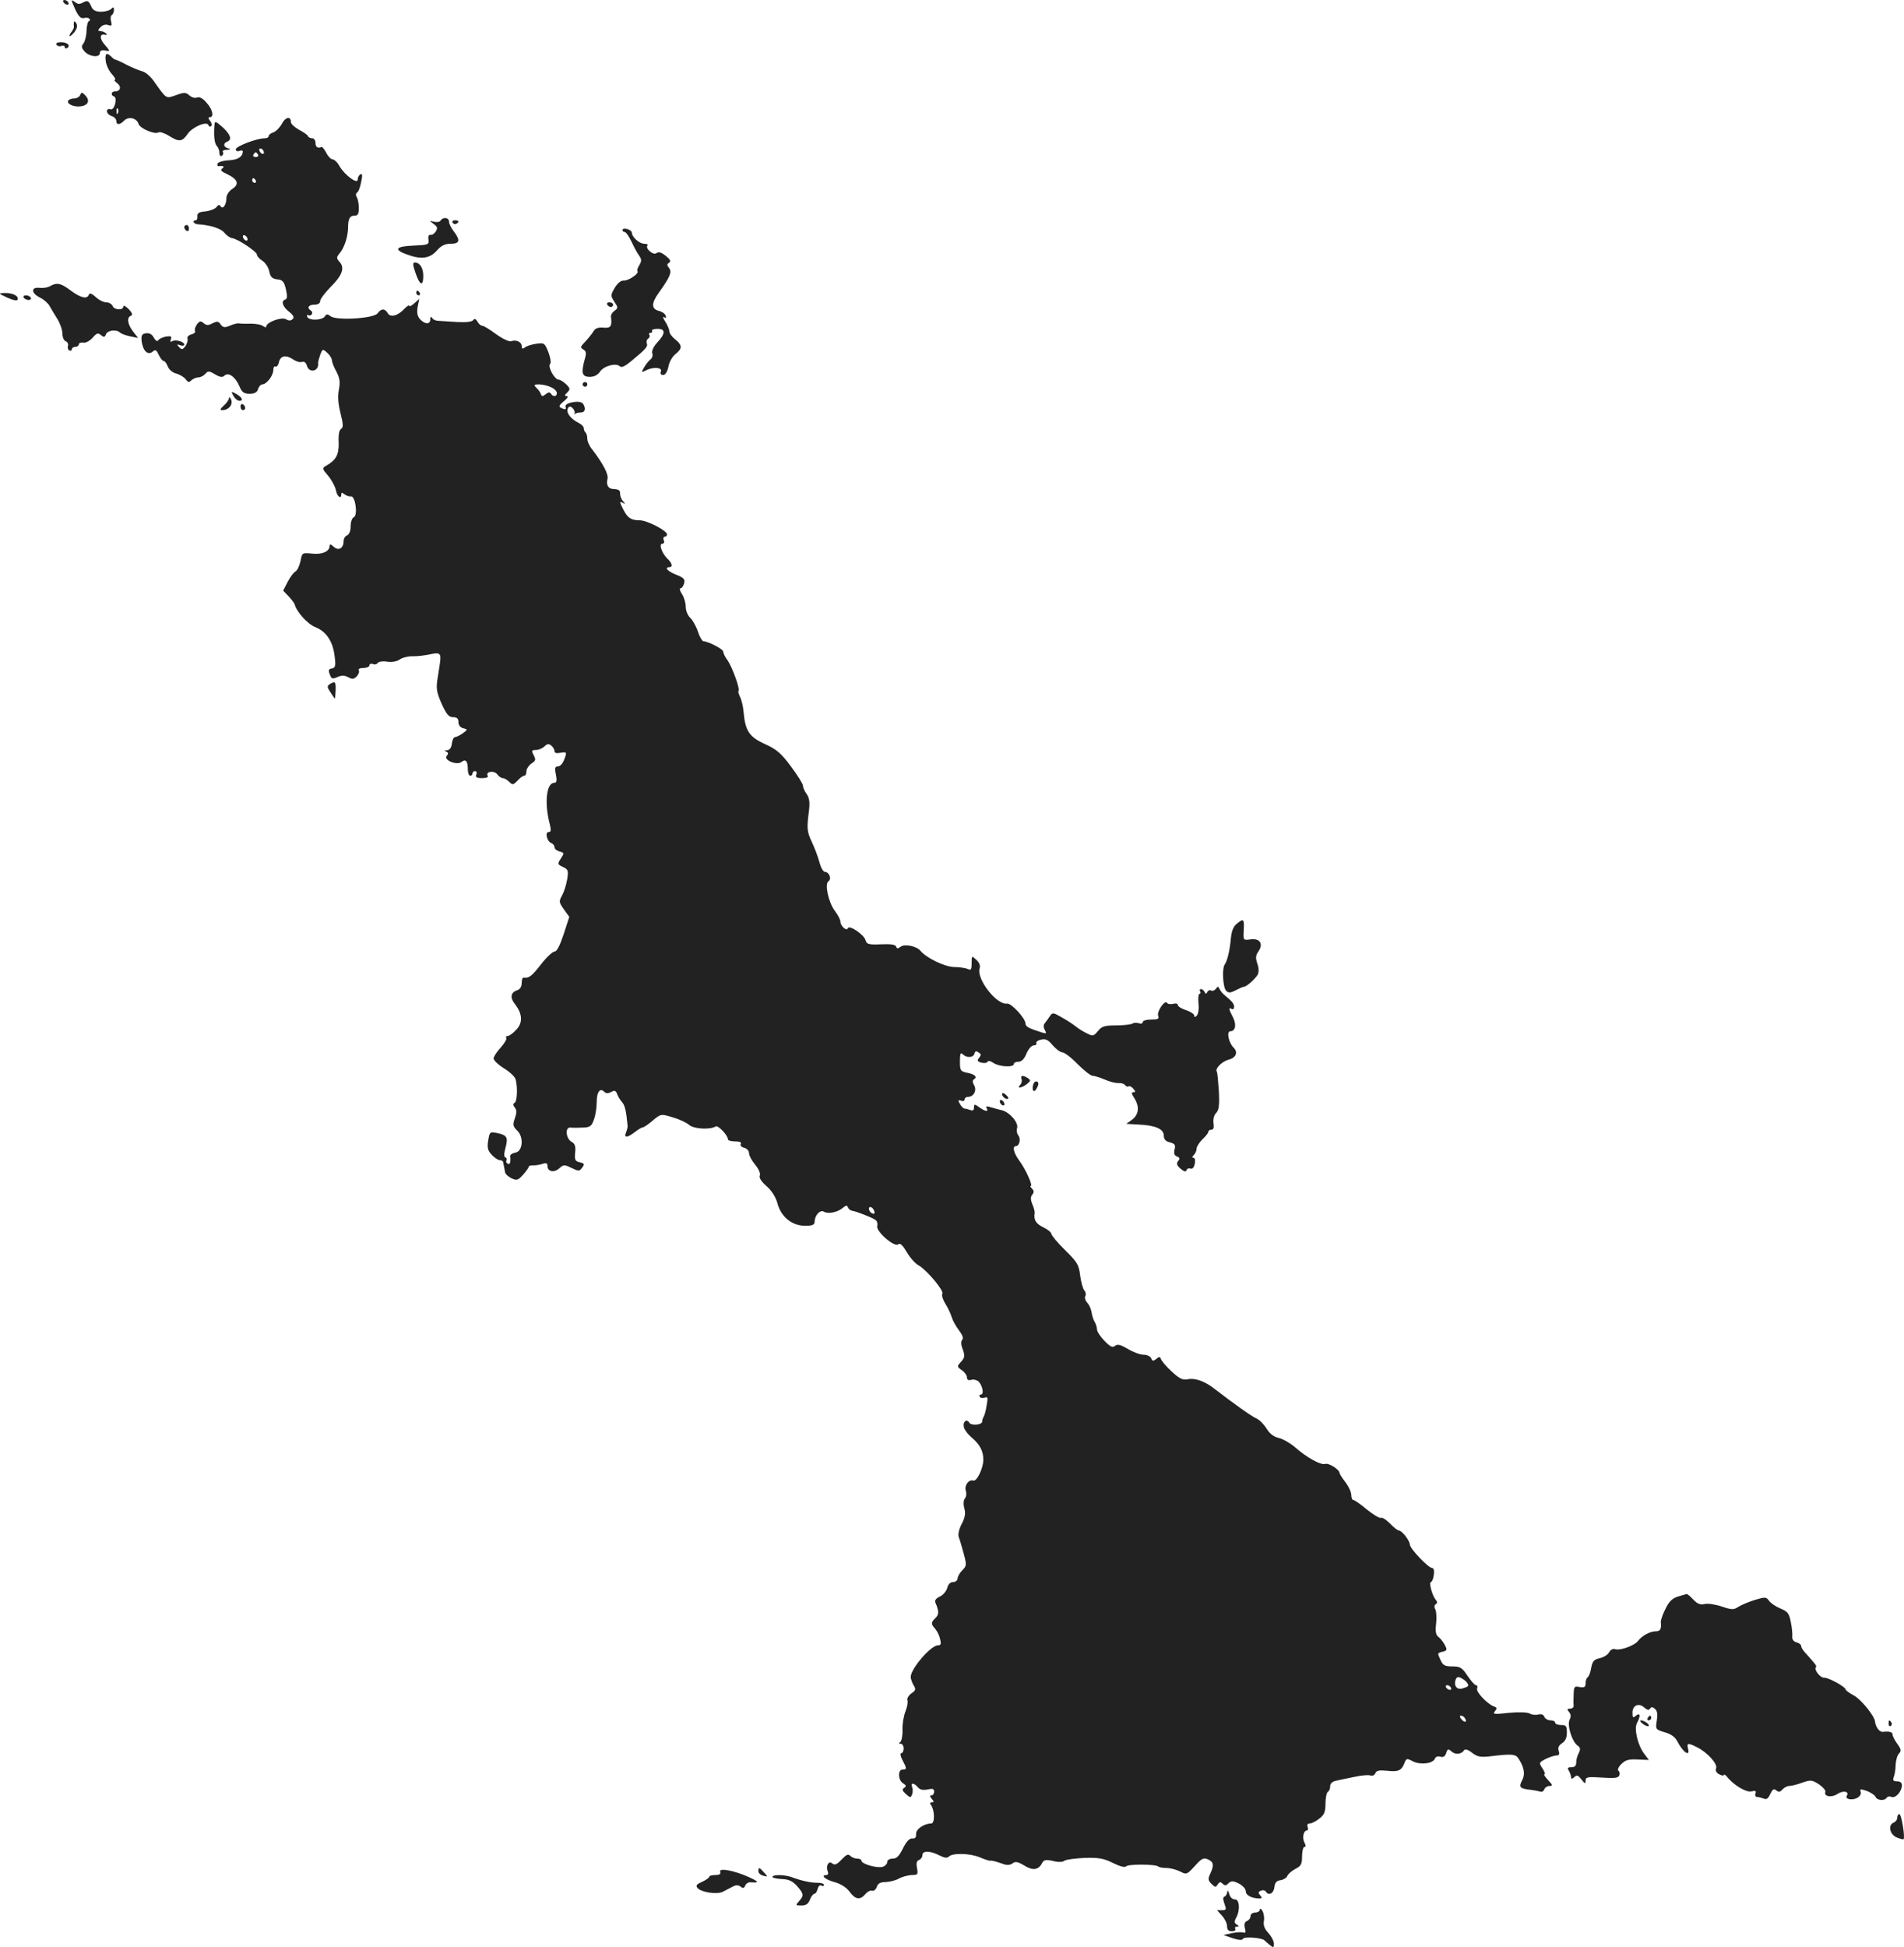 <?xml version="1.0" standalone="no"?>
<!DOCTYPE svg PUBLIC "-//W3C//DTD SVG 20010904//EN"
 "http://www.w3.org/TR/2001/REC-SVG-20010904/DTD/svg10.dtd">
<svg version="1.0" xmlns="http://www.w3.org/2000/svg"
 width="812.501pt" height="830.69pt" viewBox="0 0 812.501 830.69"
 preserveAspectRatio="xMidYMid meet">
<g transform="translate(-633.371,1415) scale(0.1,-0.1)"
fill="#222222" stroke="none">
<path d="M6605 14140 c3 -5 11 -10 16 -10 6 0 7 5 4 10 -3 6 -11 10 -16 10 -6
0 -7 -4 -4 -10z"/>
<path d="M6640 14147 c0 -4 8 -22 17 -42 13 -26 22 -35 35 -32 10 3 21 1 24
-4 3 -5 2 -9 -3 -9 -4 0 -9 -18 -10 -40 0 -22 -7 -47 -13 -55 -10 -13 -9 -19
5 -35 21 -23 65 -27 65 -6 0 9 7 13 20 11 25 -5 25 -4 0 25 -22 25 -21 47 1
42 8 -2 10 0 6 5 -5 4 -13 9 -18 9 -5 1 -12 2 -15 3 -3 0 1 8 10 16 8 9 22 12
32 8 14 -5 16 -2 12 15 -4 12 -2 25 3 28 5 3 9 13 9 22 0 12 -3 13 -12 4 -7
-7 -26 -12 -43 -12 -24 0 -35 6 -43 25 -10 22 -15 24 -33 15 -15 -9 -24 -8
-35 1 -8 6 -14 9 -14 6z"/>
<path d="M6649 14055 c-1 -5 -1 -14 0 -19 1 -4 -4 -14 -10 -22 -7 -8 -10 -16
-8 -18 2 -2 11 6 21 18 11 15 13 27 7 37 -5 8 -9 10 -10 4z"/>
<path d="M6575 13959 c4 -6 13 -8 21 -5 8 3 14 1 14 -5 0 -6 5 -7 10 -4 17 10
1 25 -26 25 -15 0 -23 -4 -19 -11z"/>
<path d="M6785 13889 c2 -17 14 -42 26 -55 12 -13 18 -24 13 -24 -5 0 -1 -7
10 -15 19 -15 14 -35 -10 -35 -16 0 -19 -17 -3 -22 6 -2 8 -14 4 -31 -5 -18
-12 -26 -21 -23 -8 3 -14 -1 -14 -9 0 -7 9 -17 20 -20 11 -3 20 -13 20 -21 0
-18 15 -18 34 2 19 18 53 11 61 -15 6 -19 69 -46 85 -36 6 4 25 -3 44 -14 44
-28 57 -26 80 7 20 30 83 57 89 38 2 -6 8 -8 12 -4 4 4 2 14 -5 23 -8 10 -9
15 -1 15 19 0 12 34 -14 62 -15 18 -30 26 -40 22 -9 -4 -23 0 -33 9 -15 13
-22 14 -57 1 -44 -15 -39 -19 -95 60 -14 20 -36 39 -50 42 -14 4 -43 16 -65
27 -22 12 -43 21 -47 22 -4 0 -13 6 -19 13 -21 20 -28 14 -24 -19z m52 -221
c-3 -8 -6 -5 -6 6 -1 11 2 17 5 13 3 -3 4 -12 1 -19z"/>
<path d="M6676 13745 c-3 -8 -14 -15 -25 -15 -11 0 -22 -4 -26 -9 -9 -15 27
-30 58 -24 29 6 35 26 13 48 -12 12 -15 12 -20 0z"/>
<path d="M7536 13621 c-9 -16 -25 -32 -36 -36 -11 -3 -20 -11 -20 -16 0 -5 -7
-9 -17 -9 -33 0 -123 -34 -123 -47 0 -7 6 -10 15 -7 8 4 15 2 15 -2 -1 -23
-21 -36 -60 -38 -24 -1 -46 -8 -48 -14 -2 -7 0 -12 5 -11 19 3 27 -2 15 -10
-10 -6 -4 -13 21 -24 46 -22 53 -43 22 -63 -14 -9 -25 -26 -25 -38 0 -29 -15
-52 -25 -36 -5 8 -10 7 -18 -4 -7 -8 -28 -16 -47 -18 -26 -2 -35 -7 -34 -20 1
-10 -2 -18 -7 -18 -17 0 -9 -16 9 -17 53 -3 99 -18 113 -36 9 -11 24 -22 33
-23 24 -3 105 -57 106 -70 0 -7 11 -19 24 -27 13 -9 26 -29 29 -46 5 -23 12
-30 34 -33 23 -2 29 -10 37 -43 6 -28 6 -40 -3 -43 -19 -6 -12 -30 16 -52 19
-15 23 -24 16 -31 -8 -8 -17 -8 -29 -1 -19 11 -84 -13 -84 -31 0 -5 -6 -4 -14
2 -7 6 -31 10 -52 10 -21 -1 -43 0 -49 1 -5 2 -23 -2 -39 -9 -24 -10 -30 -9
-41 5 -9 14 -15 14 -34 5 -18 -10 -26 -10 -38 0 -13 11 -17 10 -29 -5 -7 -11
-11 -23 -8 -28 3 -5 -4 -12 -16 -15 -12 -3 -19 -11 -16 -18 2 -7 -2 -21 -9
-32 -12 -15 -16 -16 -27 -4 -11 12 -10 13 5 8 9 -4 17 -2 17 3 0 12 -37 23
-52 14 -7 -5 -9 -2 -5 9 5 12 0 14 -21 11 -15 -3 -30 -10 -33 -16 -4 -6 -11
-2 -19 11 -7 15 -19 21 -33 19 -18 -2 -21 -9 -19 -33 5 -41 26 -62 46 -46 13
11 17 9 27 -13 7 -14 16 -26 21 -26 5 0 13 -11 18 -24 5 -13 20 -26 36 -30 15
-4 33 -15 40 -24 10 -14 15 -15 25 -4 7 6 21 12 30 12 9 0 22 7 29 15 11 13
16 13 41 -2 22 -13 32 -14 40 -6 17 17 47 -5 64 -44 11 -27 20 -33 44 -33 21
0 32 6 36 20 3 11 12 20 18 20 18 0 47 37 47 61 0 11 4 18 9 15 5 -3 12 5 15
19 7 29 31 32 63 10 12 -8 28 -12 36 -9 9 3 16 -3 20 -15 9 -36 54 -25 48 11
0 4 4 19 9 34 10 26 11 26 30 9 11 -10 20 -24 20 -32 0 -7 8 -29 19 -48 14
-27 17 -44 11 -77 -6 -29 -3 -62 7 -102 12 -47 12 -60 2 -66 -8 -5 -12 -27
-10 -59 1 -52 -11 -74 -55 -99 -16 -9 -16 -12 10 -42 15 -18 30 -46 33 -61 5
-28 23 -41 23 -18 0 8 4 8 14 0 8 -6 20 -10 27 -9 19 4 31 -82 12 -89 -7 -3
-13 -20 -13 -38 0 -20 -6 -35 -15 -39 -8 -3 -15 -14 -15 -24 0 -31 -21 -44
-42 -25 -13 12 -18 12 -18 3 0 -23 -32 -37 -75 -32 -42 4 -42 4 -49 -32 -4
-19 -13 -39 -21 -44 -8 -4 -23 -24 -34 -45 l-19 -37 24 -25 c13 -14 24 -29 25
-33 8 -32 55 -85 89 -98 47 -19 75 -62 82 -126 5 -39 3 -47 -12 -50 -14 -2
-16 -8 -9 -25 7 -20 11 -21 32 -12 18 8 30 8 46 0 17 -10 25 -9 37 3 8 9 12
20 9 26 -4 6 5 10 19 10 14 0 26 5 26 11 0 6 7 9 15 6 8 -4 17 -1 21 5 4 5 21
8 39 5 20 -3 41 0 54 9 11 8 35 14 53 14 18 -1 52 3 76 8 44 10 49 5 43 -38
-1 -8 -6 -37 -10 -65 -7 -42 -4 -59 17 -107 21 -46 31 -58 49 -58 17 0 23 -6
23 -21 0 -13 8 -23 20 -26 20 -5 20 -6 -2 -22 -13 -9 -27 -16 -33 -16 -5 0
-11 -12 -13 -27 -2 -18 -9 -28 -20 -29 -11 0 -13 -2 -4 -6 9 -3 10 -9 2 -18
-15 -18 44 -42 63 -26 18 14 27 4 27 -31 0 -15 5 -28 10 -28 6 0 10 5 10 10 0
6 5 10 11 10 6 0 9 -7 5 -15 -4 -11 2 -15 25 -15 18 0 28 4 24 10 -11 18 27
24 40 7 7 -10 18 -17 24 -17 7 0 19 -7 28 -16 14 -14 17 -13 35 5 10 12 23 21
28 21 6 0 10 8 10 19 0 10 10 25 21 33 19 12 20 17 10 36 -10 19 -9 22 9 22
12 0 28 7 37 15 12 12 18 13 29 4 8 -6 14 -17 14 -24 0 -8 9 -10 25 -7 28 5
29 3 15 -32 -5 -14 -17 -26 -25 -26 -13 0 -15 -7 -9 -35 5 -26 3 -35 -7 -35
-34 0 -43 -87 -19 -177 6 -25 5 -33 -5 -33 -17 0 -7 -40 11 -47 8 -3 14 -11
14 -18 0 -7 10 -15 22 -18 20 -6 20 -7 5 -30 -15 -23 -15 -25 9 -36 22 -10 24
-15 18 -53 -4 -24 -14 -55 -22 -69 -14 -25 -13 -29 8 -59 l23 -32 -24 -74
c-16 -48 -29 -74 -39 -74 -8 0 -35 -25 -58 -55 -39 -50 -52 -60 -74 -56 -5 0
-8 -10 -8 -23 0 -15 -7 -27 -19 -31 -28 -9 -32 -31 -10 -59 32 -41 35 -79 6
-109 -13 -15 -30 -27 -36 -27 -7 0 -10 -4 -7 -9 3 -5 -8 -23 -24 -41 -17 -18
-30 -39 -30 -46 0 -8 20 -27 44 -42 25 -15 47 -36 50 -47 9 -33 7 -93 -4 -100
-8 -5 -7 -11 1 -21 8 -10 8 -22 0 -45 -10 -28 -8 -35 9 -52 30 -27 25 -91 -8
-95 -12 -2 -22 -9 -21 -15 3 -25 -1 -38 -11 -32 -6 4 -8 10 -5 15 3 4 1 10 -5
12 -6 2 -6 16 1 42 12 44 6 53 -37 62 -30 6 -31 4 -37 -32 -5 -31 -2 -43 15
-61 12 -13 27 -23 35 -23 7 0 14 -4 14 -10 1 -5 3 -14 4 -20 1 -5 3 -16 4 -22
1 -7 13 -18 27 -25 23 -11 28 -9 50 15 13 15 24 30 24 34 0 4 8 6 18 6 9 -1
27 2 40 6 17 6 22 3 22 -9 0 -24 28 -30 50 -10 18 16 22 17 52 2 31 -15 34
-15 46 1 11 15 10 18 -10 23 -20 4 -23 11 -20 41 3 27 -1 39 -15 46 -25 14
-29 64 -5 61 9 -1 33 -1 52 0 31 1 38 5 48 34 7 18 12 52 12 75 0 43 14 62 32
44 8 -8 17 -8 30 -1 14 8 20 6 25 -8 3 -10 13 -26 21 -35 13 -15 18 -39 24
-103 0 -5 -3 -18 -7 -27 -10 -24 6 -23 38 2 14 11 29 20 34 20 4 0 24 13 42
29 35 29 35 29 85 14 28 -8 60 -23 71 -33 20 -17 89 -21 113 -6 10 6 52 -38
52 -55 0 -5 14 -9 31 -9 19 0 28 -4 24 -11 -4 -6 2 -13 14 -16 12 -3 21 -13
21 -23 0 -10 12 -32 26 -49 15 -18 24 -38 20 -47 -4 -9 7 -26 29 -45 22 -19
39 -47 46 -72 15 -58 61 -96 117 -97 33 0 42 4 42 18 1 28 24 52 40 42 18 -11
59 -2 81 17 13 11 18 11 21 2 2 -7 11 -14 19 -15 21 -4 82 -28 97 -38 8 -4 12
-17 9 -27 -6 -23 75 -93 90 -78 7 7 19 -4 36 -33 14 -24 37 -50 51 -57 34 -19
109 -108 101 -121 -4 -6 2 -25 13 -43 11 -17 23 -43 27 -57 4 -14 18 -39 31
-56 15 -20 20 -34 14 -40 -6 -6 -6 -21 2 -41 10 -28 9 -35 -7 -53 -18 -20 -18
-21 3 -36 12 -8 22 -22 22 -31 0 -10 6 -14 20 -10 10 3 25 -2 32 -10 16 -20
21 -53 7 -53 -5 0 -8 -4 -4 -10 3 -5 13 -6 21 -3 13 5 14 -1 8 -33 -3 -22 -9
-43 -13 -49 -3 -5 -6 -14 -6 -20 0 -15 -47 -19 -55 -5 -12 19 -29 3 -23 -20 3
-11 18 -31 33 -43 35 -30 50 -58 50 -95 0 -36 -28 -94 -43 -89 -19 6 -39 -21
-32 -43 4 -12 2 -27 -4 -34 -6 -7 -7 -24 -2 -42 6 -21 3 -39 -12 -67 -11 -22
-16 -44 -12 -55 4 -9 13 -41 21 -70 13 -49 13 -53 -6 -72 -11 -11 -20 -27 -20
-35 0 -8 -9 -15 -19 -15 -12 0 -21 -9 -25 -25 -4 -14 -18 -31 -32 -37 -17 -8
-23 -17 -18 -27 15 -36 15 -49 0 -64 -20 -19 -20 -26 -2 -46 8 -9 18 -28 21
-43 6 -22 4 -28 -9 -28 -30 0 -116 -100 -116 -135 0 -8 6 -24 12 -35 11 -17
10 -22 -9 -35 -12 -9 -20 -22 -17 -29 3 -8 -1 -29 -8 -47 -8 -19 -14 -54 -13
-79 1 -25 -4 -48 -9 -52 -7 -5 -7 -8 2 -8 6 0 12 -9 12 -20 0 -11 -5 -20 -10
-20 -6 0 -4 -13 5 -30 19 -36 19 -40 0 -40 -21 0 -19 -47 3 -59 13 -8 14 -13
4 -19 -10 -7 -8 -13 8 -27 18 -16 20 -16 26 -1 3 9 4 23 0 31 -7 20 8 19 24 0
9 -11 22 -14 42 -10 21 5 28 3 28 -9 0 -9 -5 -16 -11 -16 -8 0 -8 -5 1 -15 10
-12 10 -15 0 -15 -8 0 -9 -4 -3 -12 16 -22 16 -78 1 -78 -31 0 -67 -25 -65
-45 1 -14 -4 -20 -16 -19 -12 1 -25 -12 -40 -42 -16 -33 -27 -44 -44 -44 -13
0 -23 -6 -23 -14 0 -8 -9 -18 -20 -21 -23 -7 -90 12 -90 26 0 5 -8 9 -18 9
-10 0 -23 5 -30 12 -9 9 -17 5 -37 -16 -20 -21 -29 -25 -39 -17 -16 14 -29 -9
-20 -34 4 -8 1 -15 -5 -15 -27 0 -7 -19 33 -30 27 -7 52 -23 65 -41 25 -34 45
-37 68 -10 9 11 22 17 29 14 7 -2 15 5 19 16 5 15 15 21 38 21 18 1 43 7 57
15 14 8 38 14 54 15 26 0 28 2 23 29 -4 20 -2 31 8 35 8 3 15 12 15 21 0 20
33 19 72 -1 22 -11 33 -13 41 -5 16 16 92 14 133 -4 19 -8 38 -14 42 -14 4 1
10 0 15 -1 4 -1 10 -3 15 -4 4 -1 17 -6 30 -10 14 -5 28 -3 37 4 11 9 22 7 49
-9 36 -23 61 -20 76 9 8 15 16 17 47 10 23 -6 42 -5 49 1 6 5 45 10 85 12 61
2 83 -2 123 -22 28 -14 51 -20 55 -14 7 10 127 10 138 -1 3 -3 19 -6 35 -6 16
0 42 -7 58 -15 27 -14 29 -13 62 23 29 33 38 37 56 29 25 -11 27 -25 10 -62
-10 -21 -9 -29 6 -43 15 -15 18 -15 26 -2 7 11 12 12 21 3 9 -9 15 -9 25 2 12
11 19 11 44 -1 17 -9 30 -23 30 -34 0 -16 25 -30 59 -30 10 0 11 3 2 14 -9 10
-8 15 3 19 9 4 18 2 21 -3 12 -20 34 -9 37 18 2 19 9 28 26 30 13 2 26 10 29
18 3 8 18 21 34 30 25 12 29 21 29 54 0 22 5 40 10 40 7 0 7 6 0 19 -10 20 -4
51 11 51 4 0 6 7 3 15 -4 9 0 15 9 15 8 0 26 9 41 21 21 16 26 29 26 64 0 24
5 47 10 50 6 3 10 14 10 24 0 12 10 21 28 24 15 3 49 11 76 16 28 6 57 9 67 6
10 -3 19 1 22 10 5 11 17 13 49 10 49 -6 63 1 75 33 8 20 10 21 36 7 32 -16
86 -10 94 12 3 8 13 11 23 8 13 -4 20 1 25 15 6 19 9 20 23 7 17 -15 42 -12
54 6 3 6 17 2 33 -11 22 -17 36 -20 73 -16 98 12 114 11 127 -11 23 -36 28
-66 14 -91 -15 -29 -10 -35 33 -40 18 -2 38 -6 45 -8 6 -3 14 2 17 10 3 8 13
14 22 14 15 0 14 4 -6 25 -13 14 -20 25 -16 25 5 0 1 11 -8 25 -16 24 -15 25
13 40 17 8 37 15 46 15 12 0 15 6 10 20 -4 13 0 23 14 32 14 9 21 23 21 45 0
29 -3 33 -25 33 -14 0 -25 5 -25 10 0 6 -9 10 -20 10 -11 0 -23 7 -26 15 -4
10 -13 13 -25 10 -10 -3 -27 -2 -37 4 -12 6 -46 7 -90 3 -62 -7 -70 -6 -59 7
9 11 9 15 -1 19 -29 9 -81 63 -75 78 3 8 1 14 -5 14 -5 0 -21 18 -36 40 -23
35 -31 40 -65 40 -31 0 -40 5 -49 25 -15 33 -16 32 9 38 18 5 19 8 8 29 -7 13
-19 28 -27 34 -11 8 -14 23 -10 56 3 25 1 52 -3 61 -6 10 -5 18 1 22 8 5 8 11
0 20 -15 18 -30 75 -20 75 4 0 10 13 12 30 3 18 0 30 -7 30 -16 0 -95 83 -95
100 -1 18 -34 60 -47 60 -5 0 -22 13 -37 29 -16 16 -33 28 -40 25 -6 -2 -33
14 -60 36 -26 22 -52 40 -57 40 -5 0 -9 10 -9 22 0 11 -11 36 -25 54 -14 18
-25 36 -25 39 0 15 -46 44 -61 39 -20 -6 -80 28 -130 72 -20 17 -51 35 -69 39
-21 5 -38 18 -51 39 -11 18 -30 38 -44 44 -22 10 -88 57 -186 132 -38 28 -78
42 -108 35 -20 -4 -35 3 -67 33 -23 21 -43 45 -46 53 -4 11 -8 12 -20 1 -13
-10 -17 -10 -22 3 -3 8 -18 15 -33 15 -15 0 -46 12 -67 25 -31 18 -43 21 -54
13 -10 -9 -20 -5 -44 20 -17 17 -32 39 -33 49 0 10 -5 25 -10 33 -5 8 -11 26
-13 40 -2 14 -10 33 -19 42 -8 9 -12 22 -8 28 4 6 2 17 -4 24 -7 8 -14 36 -18
64 -5 45 -12 57 -64 108 -33 32 -59 64 -59 70 0 6 -16 19 -35 28 -31 15 -41
32 -36 60 1 5 -3 22 -10 38 -8 20 -8 32 0 41 8 10 7 17 -1 25 -7 7 -9 12 -6
12 11 0 -22 72 -48 107 -24 32 -32 63 -15 63 15 0 22 32 10 46 -6 7 -8 21 -5
31 7 23 -32 68 -65 76 -13 3 -35 9 -48 13 -17 5 -22 4 -17 -4 10 -17 -6 -15
-32 4 -20 14 -22 14 -22 -2 0 -11 -5 -14 -16 -10 -9 3 -20 6 -24 6 -5 0 -14 9
-20 20 -9 16 -8 18 5 14 8 -4 15 -1 15 5 0 6 6 11 14 11 24 0 39 26 27 49 -8
13 -8 22 -1 26 16 10 3 22 -30 28 -28 6 -30 10 -30 49 0 33 3 39 12 30 17 -17
46 -15 50 3 2 10 8 12 17 5 12 -7 12 -12 3 -23 -10 -12 -8 -16 10 -21 13 -3
24 -1 26 4 2 6 13 3 25 -5 24 -17 87 -20 87 -5 0 6 9 10 20 10 13 0 25 12 34
35 8 19 22 35 31 35 9 0 14 4 11 9 -3 5 6 12 19 15 21 5 31 0 51 -24 14 -16
33 -30 41 -30 9 0 38 -22 65 -50 27 -27 56 -50 64 -50 8 0 31 -7 52 -16 20 -9
47 -16 59 -15 11 1 24 -3 28 -9 3 -5 10 -8 15 -5 4 3 13 -2 20 -10 10 -12 10
-15 0 -15 -9 0 -8 -7 4 -25 23 -36 20 -70 -9 -92 l-25 -18 52 -3 c72 -3 108
-19 108 -47 0 -16 8 -25 26 -29 21 -6 25 -11 20 -30 -4 -17 -1 -26 10 -30 12
-5 14 -9 5 -20 -8 -10 -6 -18 10 -32 15 -13 23 -15 26 -7 2 7 10 10 17 7 8 -3
15 5 18 20 3 15 1 26 -5 26 -7 0 -7 4 1 12 7 7 12 19 12 28 0 8 12 26 25 39
14 13 25 27 25 32 0 5 6 9 13 9 9 0 12 9 9 28 -2 17 2 35 12 44 11 12 14 32
11 92 -3 43 -6 80 -9 84 -8 13 22 43 51 51 32 8 41 32 20 52 -21 22 -30 69
-13 69 22 0 27 29 11 60 -18 34 -19 44 -5 35 6 -3 10 1 10 9 0 14 -8 23 -44
53 -8 7 -16 18 -19 25 -4 10 -7 10 -15 -1 -5 -7 -14 -11 -20 -7 -6 3 -13 0
-16 -6 -5 -10 -7 -10 -12 0 -3 6 -10 12 -15 12 -6 0 -7 -4 -4 -10 3 -5 2 -10
-2 -10 -5 0 -7 -18 -5 -41 3 -22 -1 -46 -7 -52 -8 -8 -11 -8 -11 0 0 6 -16 17
-35 23 -19 6 -35 16 -35 22 0 6 -9 8 -20 5 -11 -3 -23 -1 -26 4 -9 15 -45 -37
-38 -55 5 -13 -1 -16 -30 -16 -20 0 -36 -5 -36 -11 0 -6 -7 -8 -16 -5 -9 3
-21 3 -27 -1 -7 -4 -38 -8 -70 -8 -50 0 -62 -4 -78 -24 -18 -22 -22 -23 -47
-10 -15 7 -36 20 -47 29 -11 9 -38 27 -60 39 -38 22 -40 22 -52 4 -7 -10 -16
-23 -21 -29 -6 -6 -6 -18 0 -28 9 -16 7 -17 -13 -11 -54 17 -69 25 -69 37 0
23 -61 89 -79 86 -44 -7 -131 105 -117 150 4 12 -1 25 -14 37 -20 18 -20 18
-20 -15 0 -27 -3 -31 -17 -24 -10 4 -36 8 -58 8 -40 1 -119 39 -144 70 -17 20
-69 30 -85 16 -11 -8 -15 -8 -18 1 -3 9 -24 12 -65 10 -53 -2 -61 0 -66 18 -6
23 -70 66 -75 51 -5 -15 -32 9 -32 28 0 8 -11 29 -24 46 -27 36 -44 115 -27
126 15 9 3 40 -15 40 -7 0 -18 19 -24 43 -6 23 -21 61 -32 85 -21 45 -22 57
-12 134 4 34 2 53 -10 70 -9 12 -16 29 -16 36 0 8 -23 44 -51 82 -42 56 -60
72 -110 95 -67 30 -85 56 -92 136 -2 24 -9 54 -15 65 -6 12 -9 23 -7 26 8 7
-26 100 -46 130 -11 14 -19 31 -19 38 0 10 -62 43 -85 44 -5 1 -16 19 -23 41
-7 22 -22 48 -32 58 -11 10 -20 31 -20 48 0 16 -7 41 -16 54 -9 14 -12 25 -6
25 5 0 12 9 15 21 5 17 -1 24 -34 37 -36 14 -52 32 -29 32 16 0 12 18 -9 37
-23 23 -37 63 -21 63 7 0 10 7 6 15 -3 8 -1 15 4 15 6 0 10 4 10 10 0 16 -85
60 -116 60 -37 0 -52 10 -70 45 -17 34 -18 38 -1 29 10 -6 10 -4 0 7 -7 7 -13
21 -13 31 0 17 -4 20 -32 22 -19 1 -28 18 -22 42 5 20 -17 63 -65 126 -12 14
-21 35 -21 45 0 11 -3 23 -7 27 -5 4 -8 13 -8 19 0 6 -9 16 -21 22 -34 17 -54
42 -48 60 5 12 10 13 20 5 7 -7 12 -17 10 -23 -1 -7 -1 -9 1 -4 3 4 13 7 24 7
20 0 24 16 11 37 -11 18 -82 5 -75 -13 4 -10 0 -12 -11 -8 -21 8 -20 12 7 35
13 11 17 18 9 19 -10 0 -10 4 2 15 14 14 13 18 -4 35 -11 11 -26 20 -32 20
-18 0 -48 56 -37 67 5 5 2 26 -7 50 -16 40 -18 41 -53 36 -20 -3 -42 -10 -48
-16 -9 -7 -13 -5 -13 6 0 18 -24 29 -45 21 -8 -3 -36 10 -64 30 -27 20 -53 36
-59 36 -6 0 -16 8 -21 18 -7 12 -13 14 -18 6 -5 -7 -30 -10 -68 -8 -33 2 -69
4 -80 5 -11 0 -23 5 -27 12 -5 8 -8 6 -8 -5 0 -23 -22 -23 -44 0 -12 14 -14
28 -10 53 l7 34 -21 -19 c-12 -11 -22 -15 -22 -11 0 5 -9 -1 -20 -12 -28 -31
-61 -39 -72 -19 -12 21 -28 20 -43 -1 -16 -22 -177 -32 -201 -12 -13 10 -17
10 -24 -1 -11 -17 -68 -19 -75 -2 -3 7 -1 10 4 7 5 -3 12 -1 15 4 4 5 2 12 -4
16 -18 11 -10 25 15 25 16 0 25 6 25 16 0 8 20 34 43 58 51 50 63 83 40 108
-14 16 -14 20 -1 36 21 24 36 71 37 109 0 40 7 53 29 53 13 0 17 8 17 33 0 17
-4 38 -9 46 -5 8 -4 16 2 20 6 3 13 24 17 45 6 28 5 37 -4 32 -6 -4 -11 -14
-11 -22 0 -22 -54 18 -77 56 -9 17 -23 30 -30 30 -7 0 -19 12 -27 28 -8 15
-17 26 -20 25 -16 -7 -26 -1 -26 17 0 11 -6 20 -14 20 -8 0 -16 4 -18 9 -1 5
-19 17 -38 27 -19 11 -35 25 -35 33 0 27 -24 22 -39 -8z m-76 -122 c0 -6 -4
-7 -10 -4 -5 3 -10 11 -10 16 0 6 5 7 10 4 6 -3 10 -11 10 -16z m-25 -9 c3 -5
-1 -10 -10 -10 -9 0 -13 5 -10 10 3 6 8 10 10 10 2 0 7 -4 10 -10z m-10 -110
c3 -5 1 -10 -4 -10 -6 0 -11 5 -11 10 0 6 2 10 4 10 3 0 8 -4 11 -10z m-35
-251 c0 -6 -4 -7 -10 -4 -5 3 -10 11 -10 16 0 6 5 7 10 4 6 -3 10 -11 10 -16z
m1295 -631 c14 -6 25 -17 25 -25 0 -16 -16 -17 -25 -3 -5 8 -12 7 -23 -2 -12
-10 -16 -10 -20 0 -2 7 -10 19 -19 27 -13 13 -11 15 11 15 14 0 37 -5 51 -12z
m1379 -3514 c4 -10 1 -14 -6 -12 -15 5 -23 28 -10 28 5 0 13 -7 16 -16z m2531
-2015 c8 -12 6 -15 -21 -23 -24 -7 -38 13 -28 39 5 11 11 12 24 5 11 -6 22
-15 25 -21z m-70 -19 c3 -5 2 -10 -4 -10 -5 0 -13 5 -16 10 -3 6 -2 10 4 10 5
0 13 -4 16 -10z m60 -131 c11 -17 -1 -21 -15 -4 -8 9 -8 15 -2 15 6 0 14 -5
17 -11z"/>
<path d="M7249 13618 c-4 -47 0 -81 10 -91 6 -6 11 -19 11 -30 0 -10 5 -15 10
-12 6 4 8 11 5 16 -4 5 4 10 17 10 17 1 18 3 6 6 -22 5 -23 22 -4 29 20 8 14
29 -18 59 -31 28 -36 30 -37 13z"/>
<path d="M8214 13209 c-3 -6 -16 -8 -28 -5 -21 5 -21 5 -1 -10 16 -12 17 -18
8 -32 -6 -9 -16 -16 -23 -14 -7 1 -10 -7 -8 -20 3 -22 -1 -23 -65 -26 -75 -3
-85 -17 -26 -38 60 -22 96 -17 126 16 19 22 35 30 60 30 39 0 42 15 13 53 -11
14 -20 32 -20 41 0 18 -25 22 -36 5z"/>
<path d="M8265 13200 c4 -6 11 -8 16 -5 14 9 11 15 -7 15 -8 0 -12 -5 -9 -10z"/>
<path d="M7120 13181 c0 -6 5 -13 10 -16 6 -3 10 1 10 9 0 9 -4 16 -10 16 -5
0 -10 -4 -10 -9z"/>
<path d="M8990 13169 c0 -5 4 -9 10 -9 5 0 18 -19 29 -42 11 -24 26 -51 33
-60 10 -15 10 -22 0 -39 -7 -11 -11 -23 -8 -26 9 -9 -39 -42 -59 -40 -11 1
-26 -11 -38 -31 -18 -31 -18 -34 -2 -59 17 -25 17 -27 1 -39 -10 -7 -16 -18
-15 -26 5 -40 -1 -49 -32 -46 -22 2 -35 -2 -43 -16 -6 -10 -22 -30 -35 -44
-21 -21 -22 -25 -8 -33 12 -7 14 -16 6 -42 -16 -58 -12 -74 20 -75 20 0 34 7
45 22 16 25 69 39 85 23 7 -7 23 1 48 22 63 52 72 62 67 76 -3 7 0 16 5 20 6
3 9 11 6 16 -4 5 -1 9 5 9 6 0 9 4 6 8 -3 5 8 9 24 9 35 0 34 -21 -4 -61 -14
-16 -22 -34 -19 -43 4 -9 0 -21 -8 -27 -8 -6 -20 -22 -27 -34 -12 -22 -12 -22
7 -13 31 17 72 14 65 -4 -4 -9 0 -15 9 -15 10 0 18 13 23 35 3 20 17 44 30 54
30 24 30 38 -1 63 -14 11 -25 26 -25 34 0 8 -8 27 -17 41 -10 15 -12 24 -6 20
9 -6 11 -3 7 7 -3 8 -16 17 -30 20 -31 8 -31 33 1 77 48 67 57 89 44 105 -10
13 -10 17 0 23 9 6 5 14 -15 30 -19 15 -30 18 -39 11 -13 -11 -50 21 -38 33 3
4 -3 7 -14 7 -21 0 -53 29 -53 47 0 6 -9 13 -20 16 -11 3 -20 1 -20 -4z"/>
<path d="M8107 12985 c18 -53 33 -59 33 -12 0 34 -15 57 -36 57 -10 0 -9 -11
3 -45z"/>
<path d="M6547 12929 c-10 -6 -30 -9 -45 -7 -37 4 -36 -23 3 -42 16 -8 34 -24
40 -35 6 -11 21 -36 33 -55 12 -19 22 -48 22 -63 0 -15 6 -30 14 -33 8 -3 12
-12 10 -19 -3 -7 -1 -16 5 -20 6 -3 11 -1 11 4 0 6 7 11 15 11 8 0 15 5 15 11
0 5 9 9 19 7 11 -2 28 8 40 21 17 20 23 22 36 11 12 -10 16 -9 21 4 7 17 44
22 60 7 5 -5 24 -12 43 -16 l34 -7 -21 27 c-24 31 -29 61 -9 68 8 3 5 12 -10
28 -13 13 -23 18 -23 11 0 -17 -40 -15 -46 3 -4 8 -15 15 -27 15 -11 0 -32 10
-45 23 -17 15 -26 18 -29 10 -7 -21 -35 -14 -77 17 -42 32 -60 36 -89 19z"/>
<path d="M8110 12900 c0 -5 5 -10 11 -10 5 0 7 5 4 10 -3 6 -8 10 -11 10 -2 0
-4 -4 -4 -10z"/>
<path d="M6365 12880 c25 -11 41 -15 44 -8 5 15 -19 28 -54 28 -30 -1 -30 -1
10 -20z"/>
<path d="M6435 12880 c3 -5 13 -10 21 -10 8 0 12 5 9 10 -3 6 -13 10 -21 10
-8 0 -12 -4 -9 -10z"/>
<path d="M8925 12850 c3 -5 10 -10 16 -10 5 0 9 5 9 10 0 6 -7 10 -16 10 -8 0
-12 -4 -9 -10z"/>
<path d="M8820 12510 c0 -5 5 -10 10 -10 6 0 10 5 10 10 0 6 -4 10 -10 10 -5
0 -10 -4 -10 -10z"/>
<path d="M7330 12461 c6 -12 18 -21 26 -21 19 0 10 16 -17 31 -19 10 -20 9 -9
-10z"/>
<path d="M7311 12451 c-1 -7 -11 -22 -23 -32 -15 -14 -17 -19 -6 -19 27 0 47
23 38 45 -5 11 -9 14 -9 6z"/>
<path d="M7360 12416 c0 -9 5 -16 10 -16 6 0 10 4 10 9 0 6 -4 13 -10 16 -5 3
-10 -1 -10 -9z"/>
<path d="M7741 11231 c-12 -8 -12 -13 3 -35 9 -14 17 -26 19 -26 1 0 2 16 3
35 1 37 -2 40 -25 26z"/>
<path d="M11613 10210 c-16 -12 -24 -32 -27 -66 -5 -53 -15 -93 -26 -109 -12
-16 -8 -98 6 -112 10 -10 18 -10 41 2 15 8 31 15 35 15 11 0 48 33 59 52 5 10
5 28 -2 47 -8 24 -7 35 5 52 22 32 6 57 -34 51 -31 -4 -31 -4 -29 37 3 50 0
54 -28 31z"/>
<path d="M10693 9546 c3 -7 0 -19 -6 -25 -16 -16 6 -14 29 4 16 13 17 16 4 25
-21 14 -33 12 -27 -4z"/>
<path d="M10744 9526 c-10 -27 2 -43 14 -19 8 14 9 24 2 28 -6 3 -13 -1 -16
-9z"/>
<path d="M10610 9482 c0 -12 19 -26 26 -19 2 2 -2 10 -11 17 -9 8 -15 8 -15 2z"/>
<path d="M10600 9451 c0 -5 5 -13 10 -16 6 -3 10 -2 10 4 0 5 -4 13 -10 16 -5
3 -10 2 -10 -4z"/>
<path d="M13493 7338 c-24 -8 -38 -22 -53 -54 -12 -23 -20 -49 -19 -56 3 -28
-2 -38 -21 -38 -25 0 -60 -19 -77 -42 -16 -20 -78 -42 -98 -34 -8 3 -19 -3
-25 -14 -5 -10 -23 -21 -40 -25 -24 -5 -31 -13 -36 -41 -3 -19 -10 -37 -15
-40 -5 -3 -9 -14 -9 -26 0 -16 -5 -19 -25 -16 -23 5 -25 2 -26 -31 -1 -20 -1
-42 0 -48 1 -7 -6 -13 -15 -13 -13 0 -14 -3 -5 -14 9 -10 9 -20 3 -33 -12 -22
9 -92 33 -110 13 -9 14 -16 6 -32 -6 -11 -11 -29 -11 -40 0 -15 -6 -21 -21
-21 -14 0 -18 -4 -12 -12 4 -7 8 -16 9 -20 1 -5 2 -11 3 -15 0 -4 7 -1 13 5
10 10 16 8 30 -10 15 -19 18 -20 18 -5 0 15 8 17 69 13 54 -4 70 -2 75 9 3 8
1 17 -4 20 -5 3 0 16 12 28 18 18 32 22 70 20 l48 -2 -18 24 c-29 36 -46 108
-33 133 17 31 14 47 -4 32 -13 -11 -15 -9 -15 13 0 31 27 43 50 22 13 -11 20
-13 25 -5 5 8 11 8 21 -1 10 -8 12 -23 8 -49 -6 -38 -6 -39 34 -51 26 -7 45
-21 53 -38 25 -48 56 -69 46 -31 -6 24 0 25 39 5 43 -21 88 -71 81 -89 -4 -10
1 -20 13 -26 11 -6 20 -7 20 -3 0 4 6 1 13 -7 28 -36 83 -69 105 -63 17 4 21
2 17 -9 -3 -8 0 -15 7 -15 7 0 20 -4 29 -7 11 -5 19 1 27 20 10 20 15 24 26
15 10 -8 16 -7 26 4 7 8 20 15 29 15 9 0 34 6 55 14 37 13 42 12 72 -7 17 -12
30 -26 27 -33 -7 -19 27 -25 52 -8 24 16 51 11 40 -7 -10 -15 21 -22 44 -10
12 7 18 17 15 26 -5 12 -1 13 26 4 17 -7 34 -18 37 -25 6 -16 39 -19 48 -4 3
5 12 7 21 3 17 -6 43 23 44 50 0 11 -8 17 -21 17 -16 0 -19 4 -14 18 4 9 8 33
8 52 1 19 7 41 14 48 11 11 10 19 -7 42 -11 15 -20 33 -20 39 0 11 -12 15 -41
12 -15 -2 -31 20 -34 44 -2 24 -59 94 -90 111 -19 10 -35 22 -35 25 0 12 -74
52 -92 51 -17 -1 -45 35 -35 45 5 4 -2 13 -48 64 -8 9 -15 20 -15 26 0 6 -9
13 -20 16 -12 3 -19 12 -18 24 1 10 -1 38 -6 61 -7 38 -13 46 -44 59 -20 8
-42 23 -49 33 -12 17 -17 17 -60 4 -26 -8 -57 -21 -70 -29 -21 -14 -28 -14
-73 1 -27 9 -60 14 -73 10 -17 -4 -30 1 -47 19 -13 14 -26 25 -29 24 -3 -1
-21 -6 -38 -11z"/>
<path d="M13365 6820 c-3 -5 -1 -10 4 -10 6 0 11 5 11 10 0 6 -2 10 -4 10 -3
0 -8 -4 -11 -10z"/>
<path d="M13344 6795 c11 -8 22 -12 25 -9 6 6 -19 24 -34 24 -5 -1 -1 -7 9
-15z"/>
<path d="M14393 6795 c0 -8 4 -12 9 -9 5 3 6 10 3 15 -9 13 -12 11 -12 -6z"/>
<path d="M14430 6395 c0 -9 -7 -18 -15 -21 -25 -10 -18 -49 11 -63 15 -6 28
-10 31 -8 7 8 -9 107 -18 107 -5 0 -9 -7 -9 -15z"/>
<path d="M9407 6164 c3 -10 -3 -14 -21 -14 -14 0 -26 -3 -26 -8 0 -4 -14 -13
-30 -21 -24 -10 -28 -16 -20 -26 16 -19 84 -29 109 -16 12 6 30 16 42 22 14 7
24 7 34 -1 9 -8 14 -6 19 5 3 9 14 15 23 14 38 -3 36 2 -7 22 -62 28 -130 41
-123 23z"/>
<path d="M9570 6166 c0 -7 9 -16 21 -19 20 -5 20 -5 3 14 -20 23 -24 23 -24 5z"/>
<path d="M9630 6142 c0 -4 18 -8 40 -9 30 -1 46 -9 65 -30 29 -33 30 -41 8
-65 -15 -17 -15 -18 11 -18 19 0 29 7 36 25 5 14 14 25 19 25 5 0 11 9 14 21
3 12 10 18 16 14 6 -3 11 -2 11 3 0 5 -12 9 -27 9 -31 0 -70 9 -108 23 -31 12
-85 13 -85 2z"/>
<path d="M11571 6078 c-1 -9 -6 -18 -12 -20 -7 -2 -7 -12 0 -31 9 -24 8 -27
-11 -27 l-21 0 21 -23 c12 -13 22 -33 22 -45 0 -16 6 -22 21 -22 11 0 17 5 14
10 -3 6 0 10 7 10 10 0 10 2 -1 9 -10 6 -11 13 -2 29 18 33 14 80 -6 78 -10 0
-20 9 -24 24 -4 14 -7 18 -8 8z"/>
<path d="M11710 6003 c0 -7 -9 -13 -20 -13 -11 0 -20 -7 -20 -15 0 -9 -7 -18
-15 -21 -10 -4 -13 -14 -9 -30 5 -18 3 -23 -7 -19 -8 2 -30 1 -49 -3 l-35 -8
40 -14 c26 -8 40 -9 43 -2 3 10 82 5 92 -7 3 -3 13 -12 23 -20 15 -12 17 -11
17 6 0 11 -11 32 -24 46 -16 17 -22 33 -19 50 3 14 0 33 -6 44 -6 10 -11 12
-11 6z"/>
</g>
</svg>
